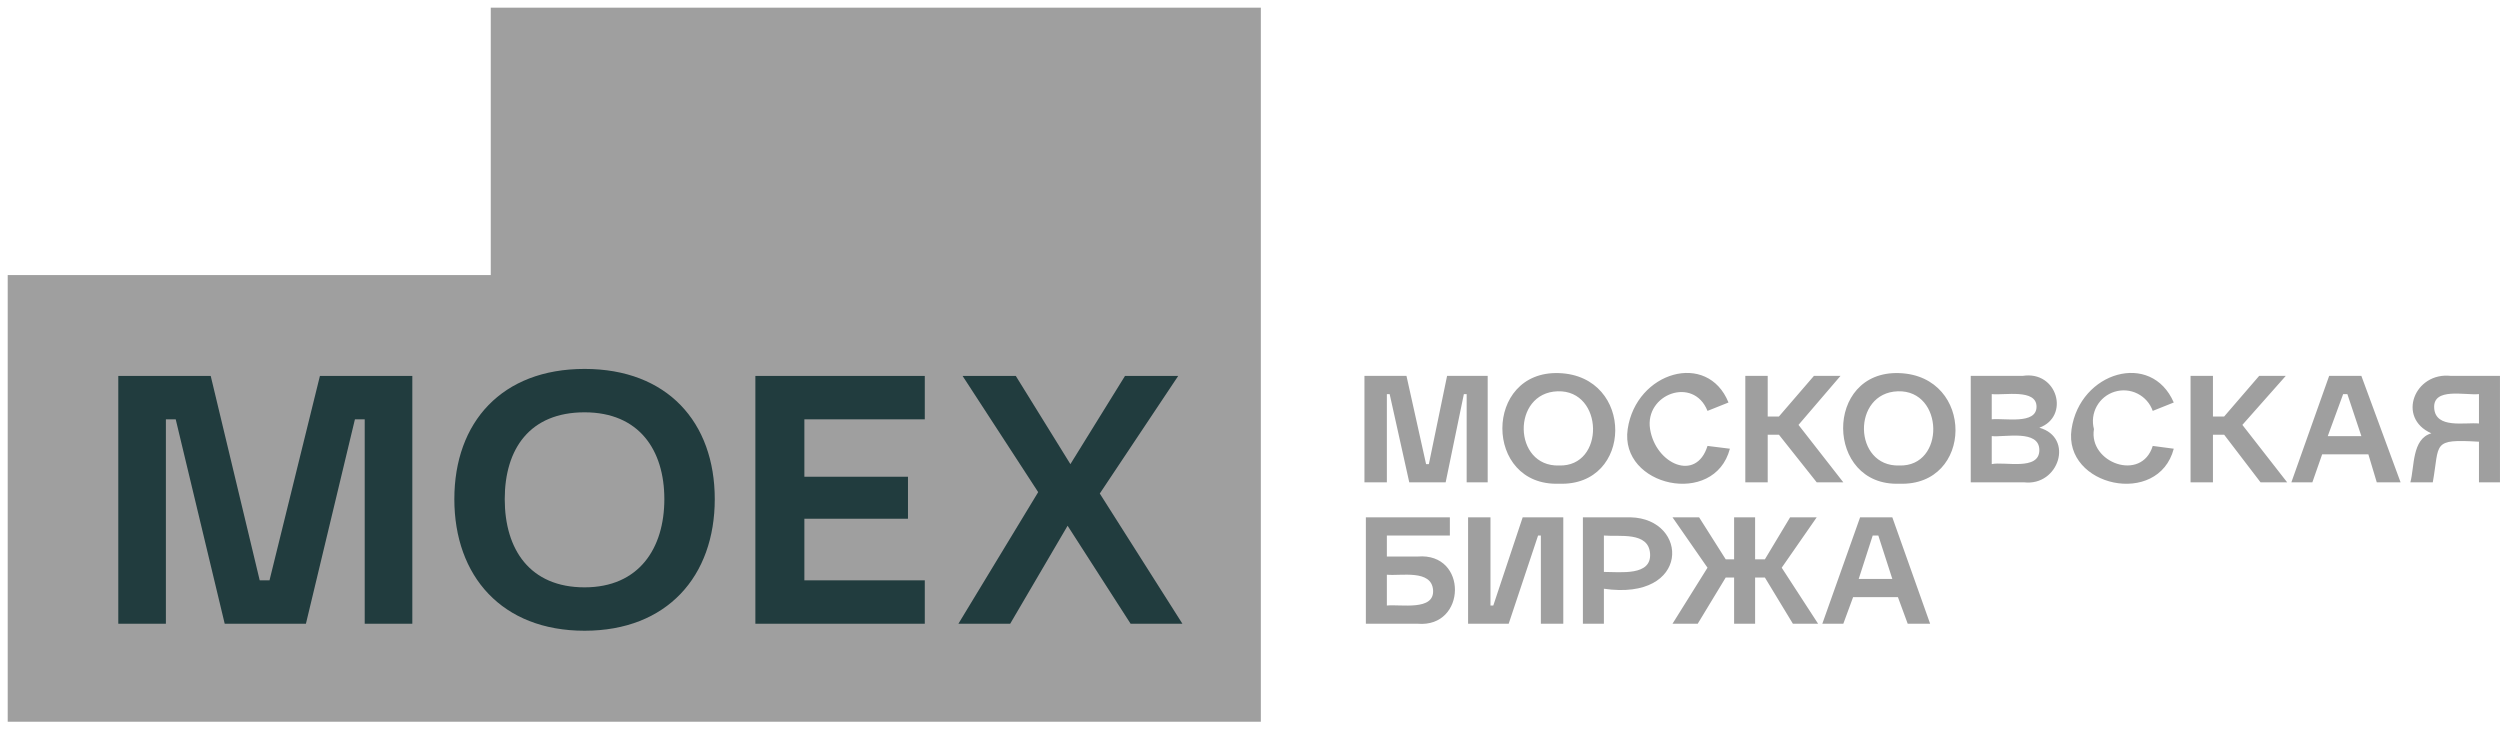 <svg width="95" height="28" viewBox="0 0 95 28" fill="none" xmlns="http://www.w3.org/2000/svg">
<path d="M81.804 16.945L82.603 17.051C82.017 19.285 78.399 18.487 78.719 16.306C79.038 14.125 81.751 13.326 82.603 15.295L81.804 15.614C81.704 15.329 81.496 15.094 81.226 14.958C80.956 14.822 80.644 14.797 80.355 14.886C80.066 14.975 79.823 15.173 79.676 15.438C79.53 15.703 79.492 16.014 79.57 16.306C79.357 17.583 81.379 18.328 81.804 16.945ZM52.701 23.01C53.233 22.957 54.51 23.223 54.457 22.425C54.403 21.627 53.233 21.893 52.701 21.839V23.01ZM51.903 23.702V19.658H55.095V20.35H52.701V21.148H53.871C55.787 20.988 55.733 23.861 53.871 23.702H51.903ZM55.787 23.702V19.658H56.638V23.01H56.745L57.862 19.658H59.405V23.702H58.553V20.35H58.447L57.33 23.702H55.787ZM60.948 21.733C61.586 21.733 62.757 21.893 62.703 21.041C62.65 20.19 61.533 20.403 60.948 20.35V21.733ZM60.15 23.702V19.658H61.959C64.193 19.711 64.246 22.85 60.948 22.372V23.702H60.15ZM63.555 23.702L64.885 21.573L63.555 19.658H64.566L65.577 21.254H65.896V19.658H66.694V21.254H67.066L68.024 19.658H69.035L67.705 21.573L69.088 23.702H68.13L67.066 21.946H66.694V23.702H65.896V21.946H65.577L64.513 23.702H63.555ZM70.631 21.999H71.908L71.376 20.35H71.163L70.631 21.999ZM69.248 23.702L70.684 19.658H71.908L73.345 23.702H72.493L72.121 22.691H70.418L70.046 23.702H69.248ZM51.849 18.328V14.284H53.446L54.191 17.636H54.297L54.989 14.284H56.532V18.328H55.733V14.976H55.627L54.935 18.328H53.552L52.807 14.976H52.701V18.328H51.849ZM59.245 17.689C61.001 17.743 60.948 14.816 59.192 14.869C57.436 14.923 57.489 17.743 59.245 17.689ZM59.245 18.381C56.372 18.487 56.372 14.071 59.245 14.178C62.118 14.284 62.065 18.487 59.245 18.381ZM64.885 16.945L65.736 17.051C65.151 19.285 61.533 18.487 61.852 16.306C62.172 14.125 64.885 13.326 65.683 15.295L64.885 15.614C64.353 14.284 62.491 14.976 62.703 16.306C62.916 17.636 64.459 18.328 64.885 16.945ZM66.322 18.328V14.284H67.173V15.827H67.599L68.929 14.284H69.939L68.343 16.146L70.046 18.328H69.035L67.599 16.519H67.173V18.328H66.322ZM72.174 17.689C73.93 17.743 73.877 14.816 72.121 14.869C70.365 14.923 70.418 17.743 72.174 17.689ZM72.174 18.381C69.354 18.487 69.301 14.071 72.174 14.178C75.047 14.284 74.994 18.487 72.174 18.381ZM75.686 15.934C76.165 15.88 77.388 16.146 77.388 15.455C77.388 14.763 76.165 15.029 75.686 14.976V15.934ZM75.686 17.636C76.165 17.53 77.495 17.902 77.495 17.104C77.495 16.306 76.165 16.625 75.686 16.572V17.636ZM74.888 18.328V14.284H76.856C78.186 14.071 78.665 15.827 77.495 16.253C78.825 16.625 78.24 18.487 76.909 18.328H74.888ZM83.241 18.328V14.284H84.092V15.827H84.518L85.848 14.284H86.859L85.21 16.146L86.912 18.328H85.901L84.518 16.519H84.092V18.328H83.241ZM88.455 16.572H89.732L89.2 14.976H89.04L88.455 16.572ZM87.072 18.328L88.508 14.284H89.732L91.222 18.328H90.317L89.998 17.264H88.242L87.87 18.328H87.072ZM94.201 16.093V14.976C93.669 15.029 92.446 14.71 92.499 15.508C92.552 16.306 93.669 16.04 94.201 16.093ZM91.594 18.328C91.754 17.743 91.647 16.678 92.392 16.466C91.062 15.88 91.754 14.125 93.137 14.284H94.999V18.328H94.201V16.785C92.392 16.678 92.712 16.838 92.446 18.328H91.594ZM0.293 27.426V10.453H18.649V0.291H47.912V27.426H0.293Z" fill="#9F9F9F"/>
<path d="M10.241 22.053H9.869L8.007 14.285H4.495V23.702H6.304V15.934H6.677L8.539 23.702H11.625L13.487 15.934H13.859V23.702H15.668V14.285H12.157L10.241 22.053ZM28.704 23.702H35.142V22.053H30.566V19.712H34.503V18.115H30.566V15.934H35.142V14.285H28.704V23.702ZM22.213 22.319C20.138 22.319 19.18 20.882 19.18 18.967C19.18 17.051 20.138 15.668 22.213 15.668C24.288 15.668 25.245 17.105 25.245 18.967C25.245 20.829 24.288 22.319 22.213 22.319ZM22.213 14.019C19.073 14.019 17.265 16.04 17.265 18.967C17.265 21.893 19.073 23.968 22.213 23.968C25.352 23.968 27.161 21.893 27.161 18.967C27.161 16.04 25.352 14.019 22.213 14.019ZM36.419 23.702H38.387L40.569 19.978L42.963 23.702H44.932L41.792 18.754L44.772 14.285H42.75L40.675 17.637L38.6 14.285H36.578L39.451 18.701L36.419 23.702Z" fill="#213C3E"/>
</svg>
